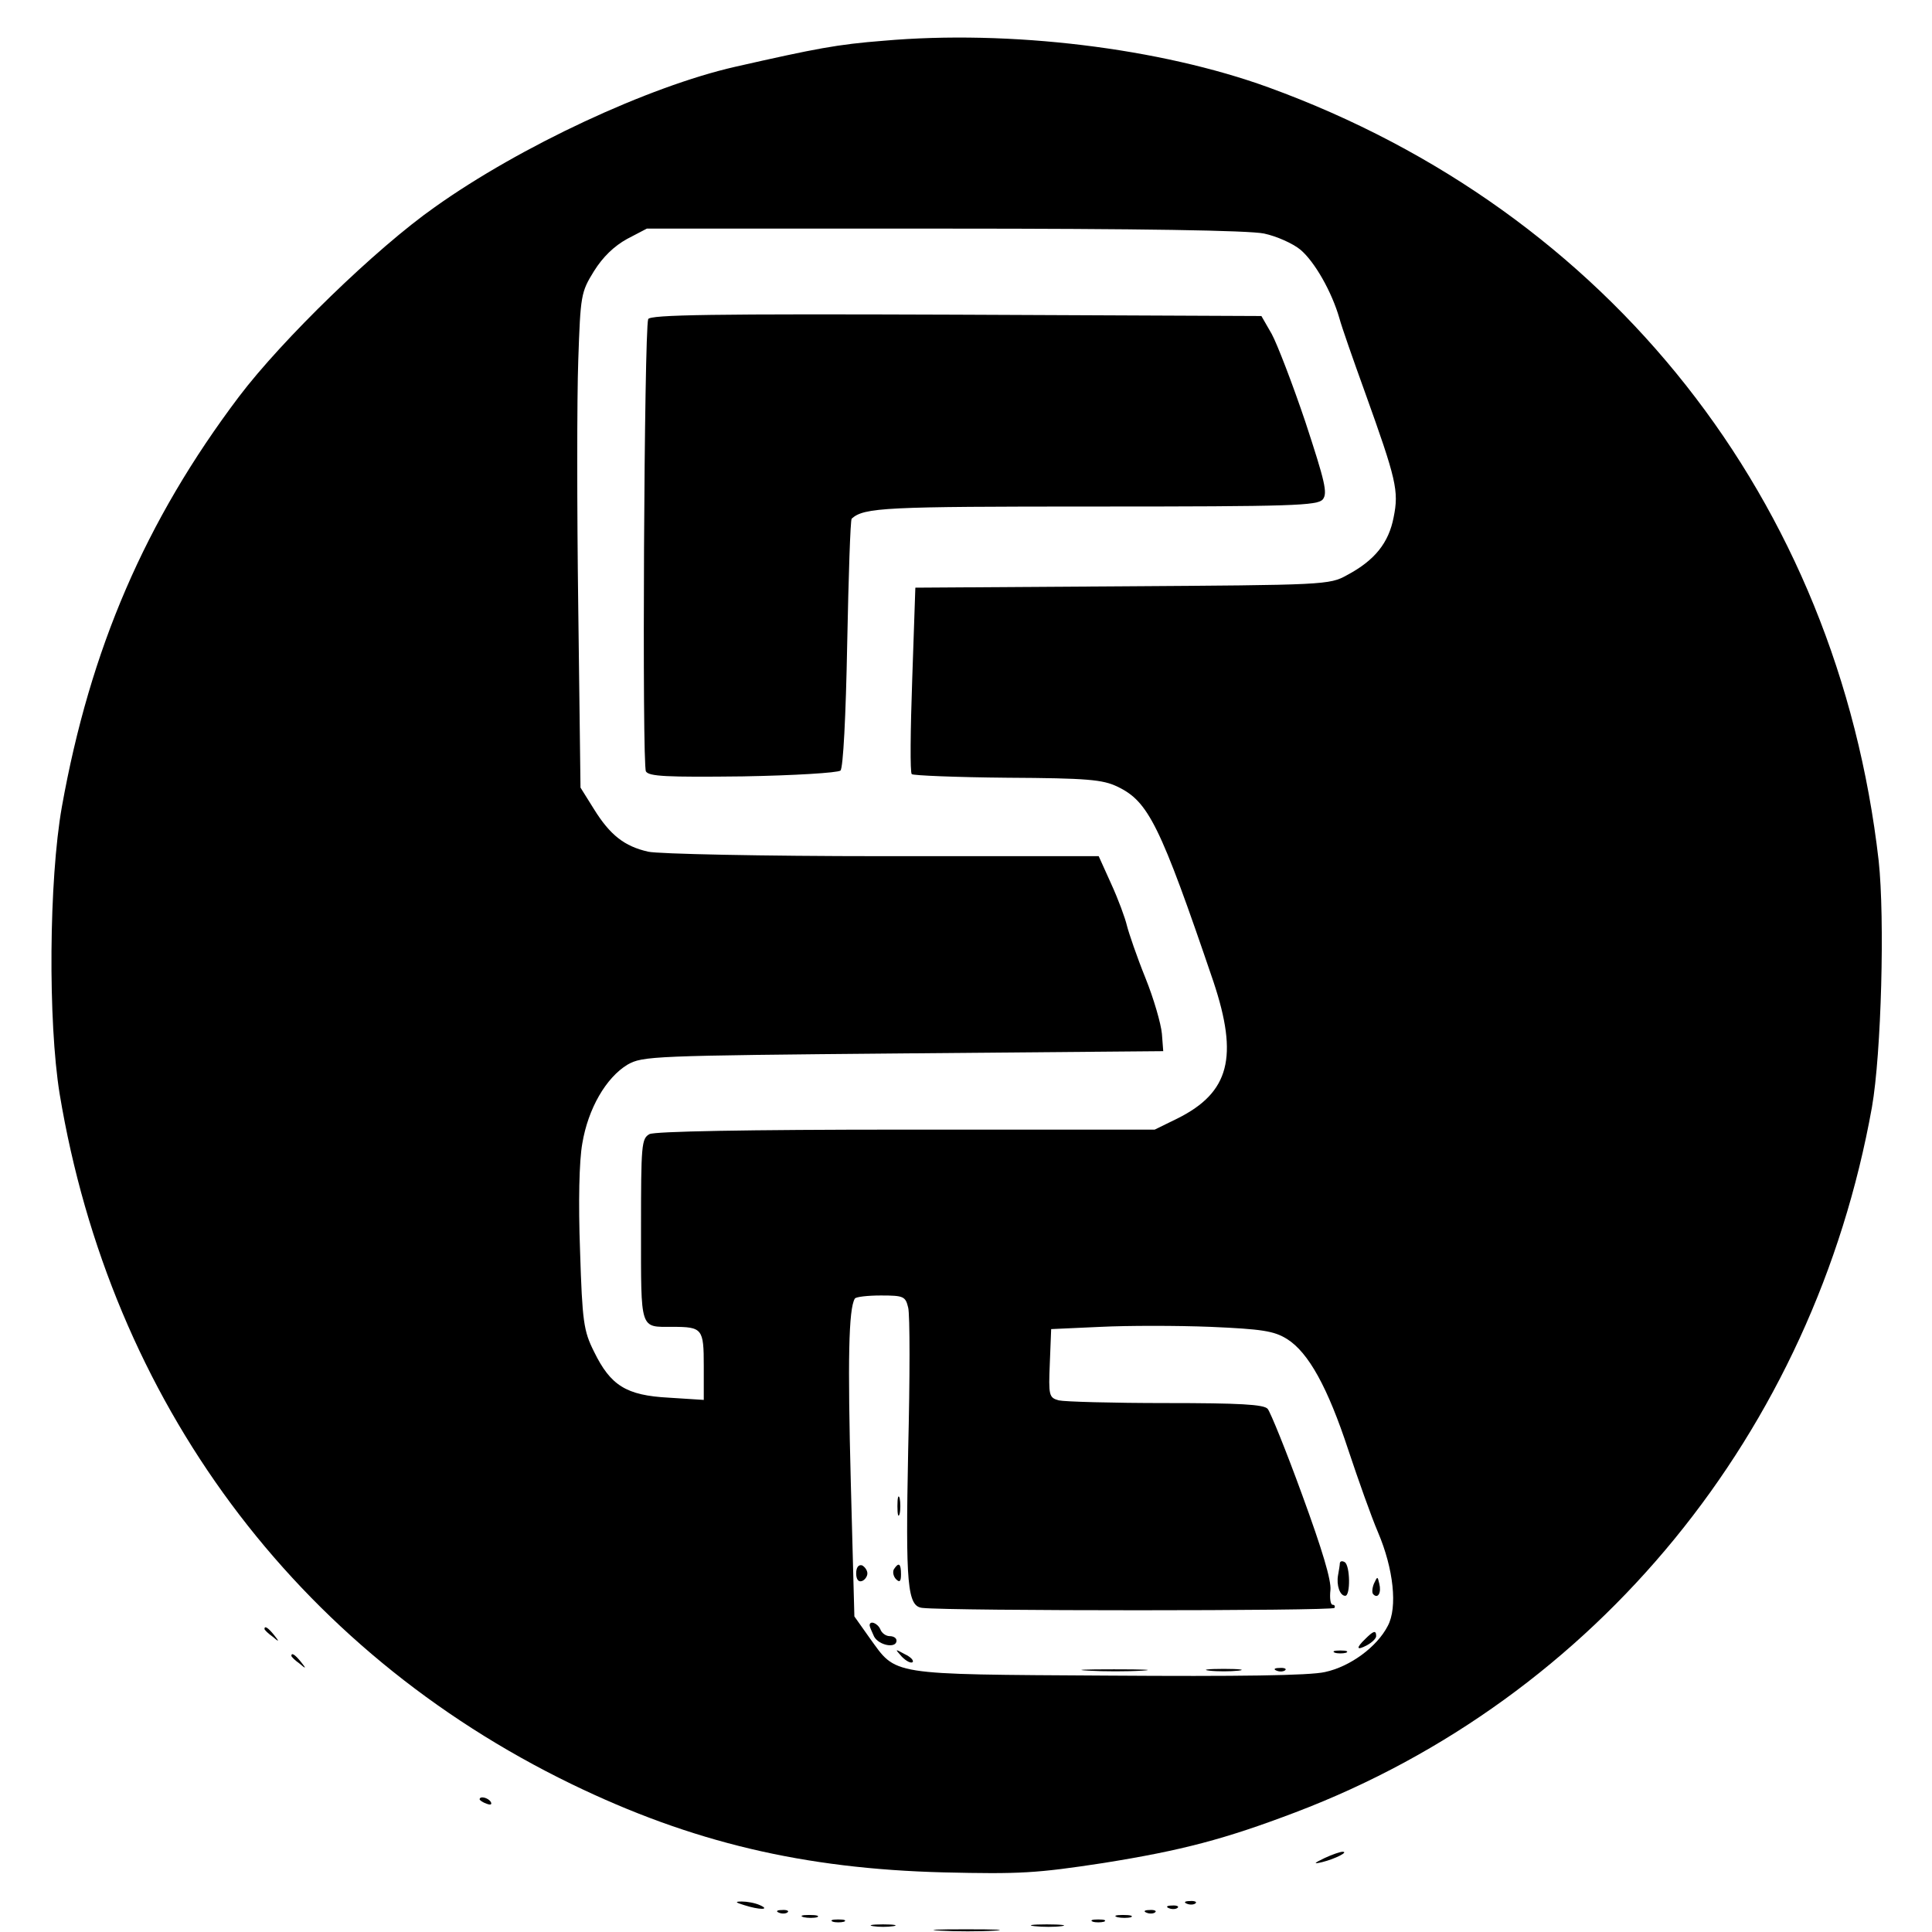 <?xml version="1.0" standalone="no"?>
<!DOCTYPE svg PUBLIC "-//W3C//DTD SVG 20010904//EN"
 "http://www.w3.org/TR/2001/REC-SVG-20010904/DTD/svg10.dtd">
<svg version="1.0" xmlns="http://www.w3.org/2000/svg"
 width="431pt" height="431pt" viewBox="0 0 431 431"
 preserveAspectRatio="xMidYMid meet">
<g transform="translate(0,431) scale(0.1,-0.1)"
fill="#000000" stroke="none">
<path d="M1970 4219 c-102 -8 -149 -17 -330 -58 -193 -44 -479 -177 -670 -313
-131 -92 -341 -296 -437 -423 -209 -277 -332 -563 -395 -915 -29 -164 -31
-479 -5 -640 114 -686 526 -1241 1142 -1540 268 -130 518 -189 830 -197 170
-4 207 -2 357 21 175 28 270 53 428 113 671 255 1156 848 1286 1573 21 120 29
421 15 550 -92 804 -600 1448 -1361 1725 -242 88 -578 129 -860 104z m850
-430 c28 -6 64 -22 81 -36 32 -27 70 -94 87 -153 5 -19 31 -93 57 -165 70
-195 76 -220 64 -279 -11 -57 -42 -96 -104 -129 -39 -22 -51 -22 -501 -25
l-462 -3 -7 -205 c-4 -113 -5 -208 -1 -211 3 -3 99 -7 213 -8 178 -1 213 -4
246 -20 69 -33 95 -85 214 -435 56 -168 36 -247 -80 -305 l-51 -25 -554 0
c-362 0 -560 -4 -573 -10 -18 -10 -19 -23 -19 -214 0 -226 -3 -216 70 -216 67
0 70 -4 70 -87 l0 -76 -78 5 c-95 5 -130 27 -167 103 -23 46 -26 66 -31 225
-4 108 -2 200 5 239 13 78 53 147 101 176 34 19 53 20 615 25 l580 5 -3 39
c-2 22 -18 78 -37 125 -19 47 -37 100 -41 116 -4 17 -19 58 -35 93 l-28 62
-483 0 c-266 0 -501 5 -522 10 -53 12 -85 37 -121 95 l-30 48 -5 401 c-3 221
-3 469 0 552 5 146 6 152 35 199 20 32 45 56 74 72 l44 23 663 0 c440 0 680
-4 714 -11z m-794 -2396 c4 -15 4 -158 0 -318 -6 -301 -2 -349 32 -352 60 -7
915 -7 919 0 2 4 0 7 -4 7 -5 0 -7 15 -5 33 2 22 -18 89 -63 212 -36 99 -71
185 -77 192 -8 10 -64 13 -227 13 -119 0 -226 3 -239 6 -22 6 -23 11 -20 83
l3 76 110 5 c61 3 171 3 246 0 114 -5 141 -9 170 -27 48 -30 91 -108 137 -248
22 -66 51 -148 66 -183 35 -82 44 -168 22 -209 -24 -47 -84 -91 -140 -103 -34
-8 -195 -10 -486 -8 -492 3 -469 0 -530 84 l-34 48 -8 300 c-7 270 -5 386 9
409 2 4 29 7 58 7 51 0 55 -2 61 -27z"/>
<path d="M1446 3598 c-9 -28 -14 -996 -5 -1009 7 -11 45 -13 216 -11 115 2
212 8 218 13 6 6 12 121 15 284 3 150 7 275 10 278 28 25 74 27 543 27 442 0
496 2 508 16 11 14 5 39 -39 173 -29 86 -63 174 -75 196 l-23 40 -682 3 c-541
2 -683 0 -686 -10z"/>
<path d="M2002 950 c0 -19 2 -27 5 -17 2 9 2 25 0 35 -3 9 -5 1 -5 -18z"/>
<path d="M2989 823 c0 -4 -2 -16 -4 -27 -4 -22 4 -46 16 -46 12 0 11 67 -1 75
-5 3 -10 3 -11 -2z"/>
<path d="M1910 800 c0 -13 5 -20 13 -17 6 2 12 10 12 17 0 7 -6 15 -12 18 -8
2 -13 -5 -13 -18z"/>
<path d="M1994 809 c-3 -6 -1 -16 5 -22 8 -8 11 -5 11 11 0 24 -5 28 -16 11z"/>
<path d="M3065 777 c-4 -10 -5 -21 -1 -24 10 -10 18 4 13 24 -4 17 -4 17 -12
0z"/>
<path d="M1940 684 c0 -3 5 -14 10 -25 11 -20 50 -27 50 -9 0 6 -7 10 -15 10
-9 0 -18 7 -21 15 -6 14 -24 21 -24 9z"/>
<path d="M3046 654 c-22 -21 -20 -27 4 -14 11 6 20 15 20 20 0 14 -6 12 -24
-6z"/>
<path d="M2012 614 c10 -10 20 -15 24 -12 3 4 -5 12 -18 18 -22 12 -22 12 -6
-6z"/>
<path d="M2978 623 c6 -2 18 -2 25 0 6 3 1 5 -13 5 -14 0 -19 -2 -12 -5z"/>
<path d="M2428 583 c34 -2 88 -2 120 0 31 2 3 3 -63 3 -66 0 -92 -1 -57 -3z"/>
<path d="M2698 583 c17 -2 47 -2 65 0 17 2 3 4 -33 4 -36 0 -50 -2 -32 -4z"/>
<path d="M2848 583 c7 -3 16 -2 19 1 4 3 -2 6 -13 5 -11 0 -14 -3 -6 -6z"/>
<path d="M590 676 c0 -2 8 -10 18 -17 15 -13 16 -12 3 4 -13 16 -21 21 -21 13z"/>
<path d="M650 616 c0 -2 8 -10 18 -17 15 -13 16 -12 3 4 -13 16 -21 21 -21 13z"/>
<path d="M1070 296 c0 -2 7 -7 16 -10 8 -3 12 -2 9 4 -6 10 -25 14 -25 6z"/>
<path d="M2955 165 c-25 -12 -26 -14 -5 -9 28 7 60 23 45 23 -5 0 -23 -6 -40
-14z"/>
<path d="M1660 60 c34 -11 60 -11 35 0 -11 5 -29 8 -40 8 -16 0 -15 -2 5 -8z"/>
<path d="M2648 63 c7 -3 16 -2 19 1 4 3 -2 6 -13 5 -11 0 -14 -3 -6 -6z"/>
<path d="M2608 53 c7 -3 16 -2 19 1 4 3 -2 6 -13 5 -11 0 -14 -3 -6 -6z"/>
<path d="M1738 43 c7 -3 16 -2 19 1 4 3 -2 6 -13 5 -11 0 -14 -3 -6 -6z"/>
<path d="M2558 43 c7 -3 16 -2 19 1 4 3 -2 6 -13 5 -11 0 -14 -3 -6 -6z"/>
<path d="M1793 33 c9 -2 23 -2 30 0 6 3 -1 5 -18 5 -16 0 -22 -2 -12 -5z"/>
<path d="M2493 33 c9 -2 23 -2 30 0 6 3 -1 5 -18 5 -16 0 -22 -2 -12 -5z"/>
<path d="M1858 23 c6 -2 18 -2 25 0 6 3 1 5 -13 5 -14 0 -19 -2 -12 -5z"/>
<path d="M2438 23 c6 -2 18 -2 25 0 6 3 1 5 -13 5 -14 0 -19 -2 -12 -5z"/>
<path d="M1948 13 c12 -2 32 -2 45 0 12 2 2 4 -23 4 -25 0 -35 -2 -22 -4z"/>
<path d="M2308 13 c18 -2 45 -2 60 0 15 2 0 4 -33 4 -33 0 -45 -2 -27 -4z"/>
<path d="M2098 3 c34 -2 88 -2 120 0 31 2 3 3 -63 3 -66 0 -92 -1 -57 -3z"/>
</g>
</svg>
